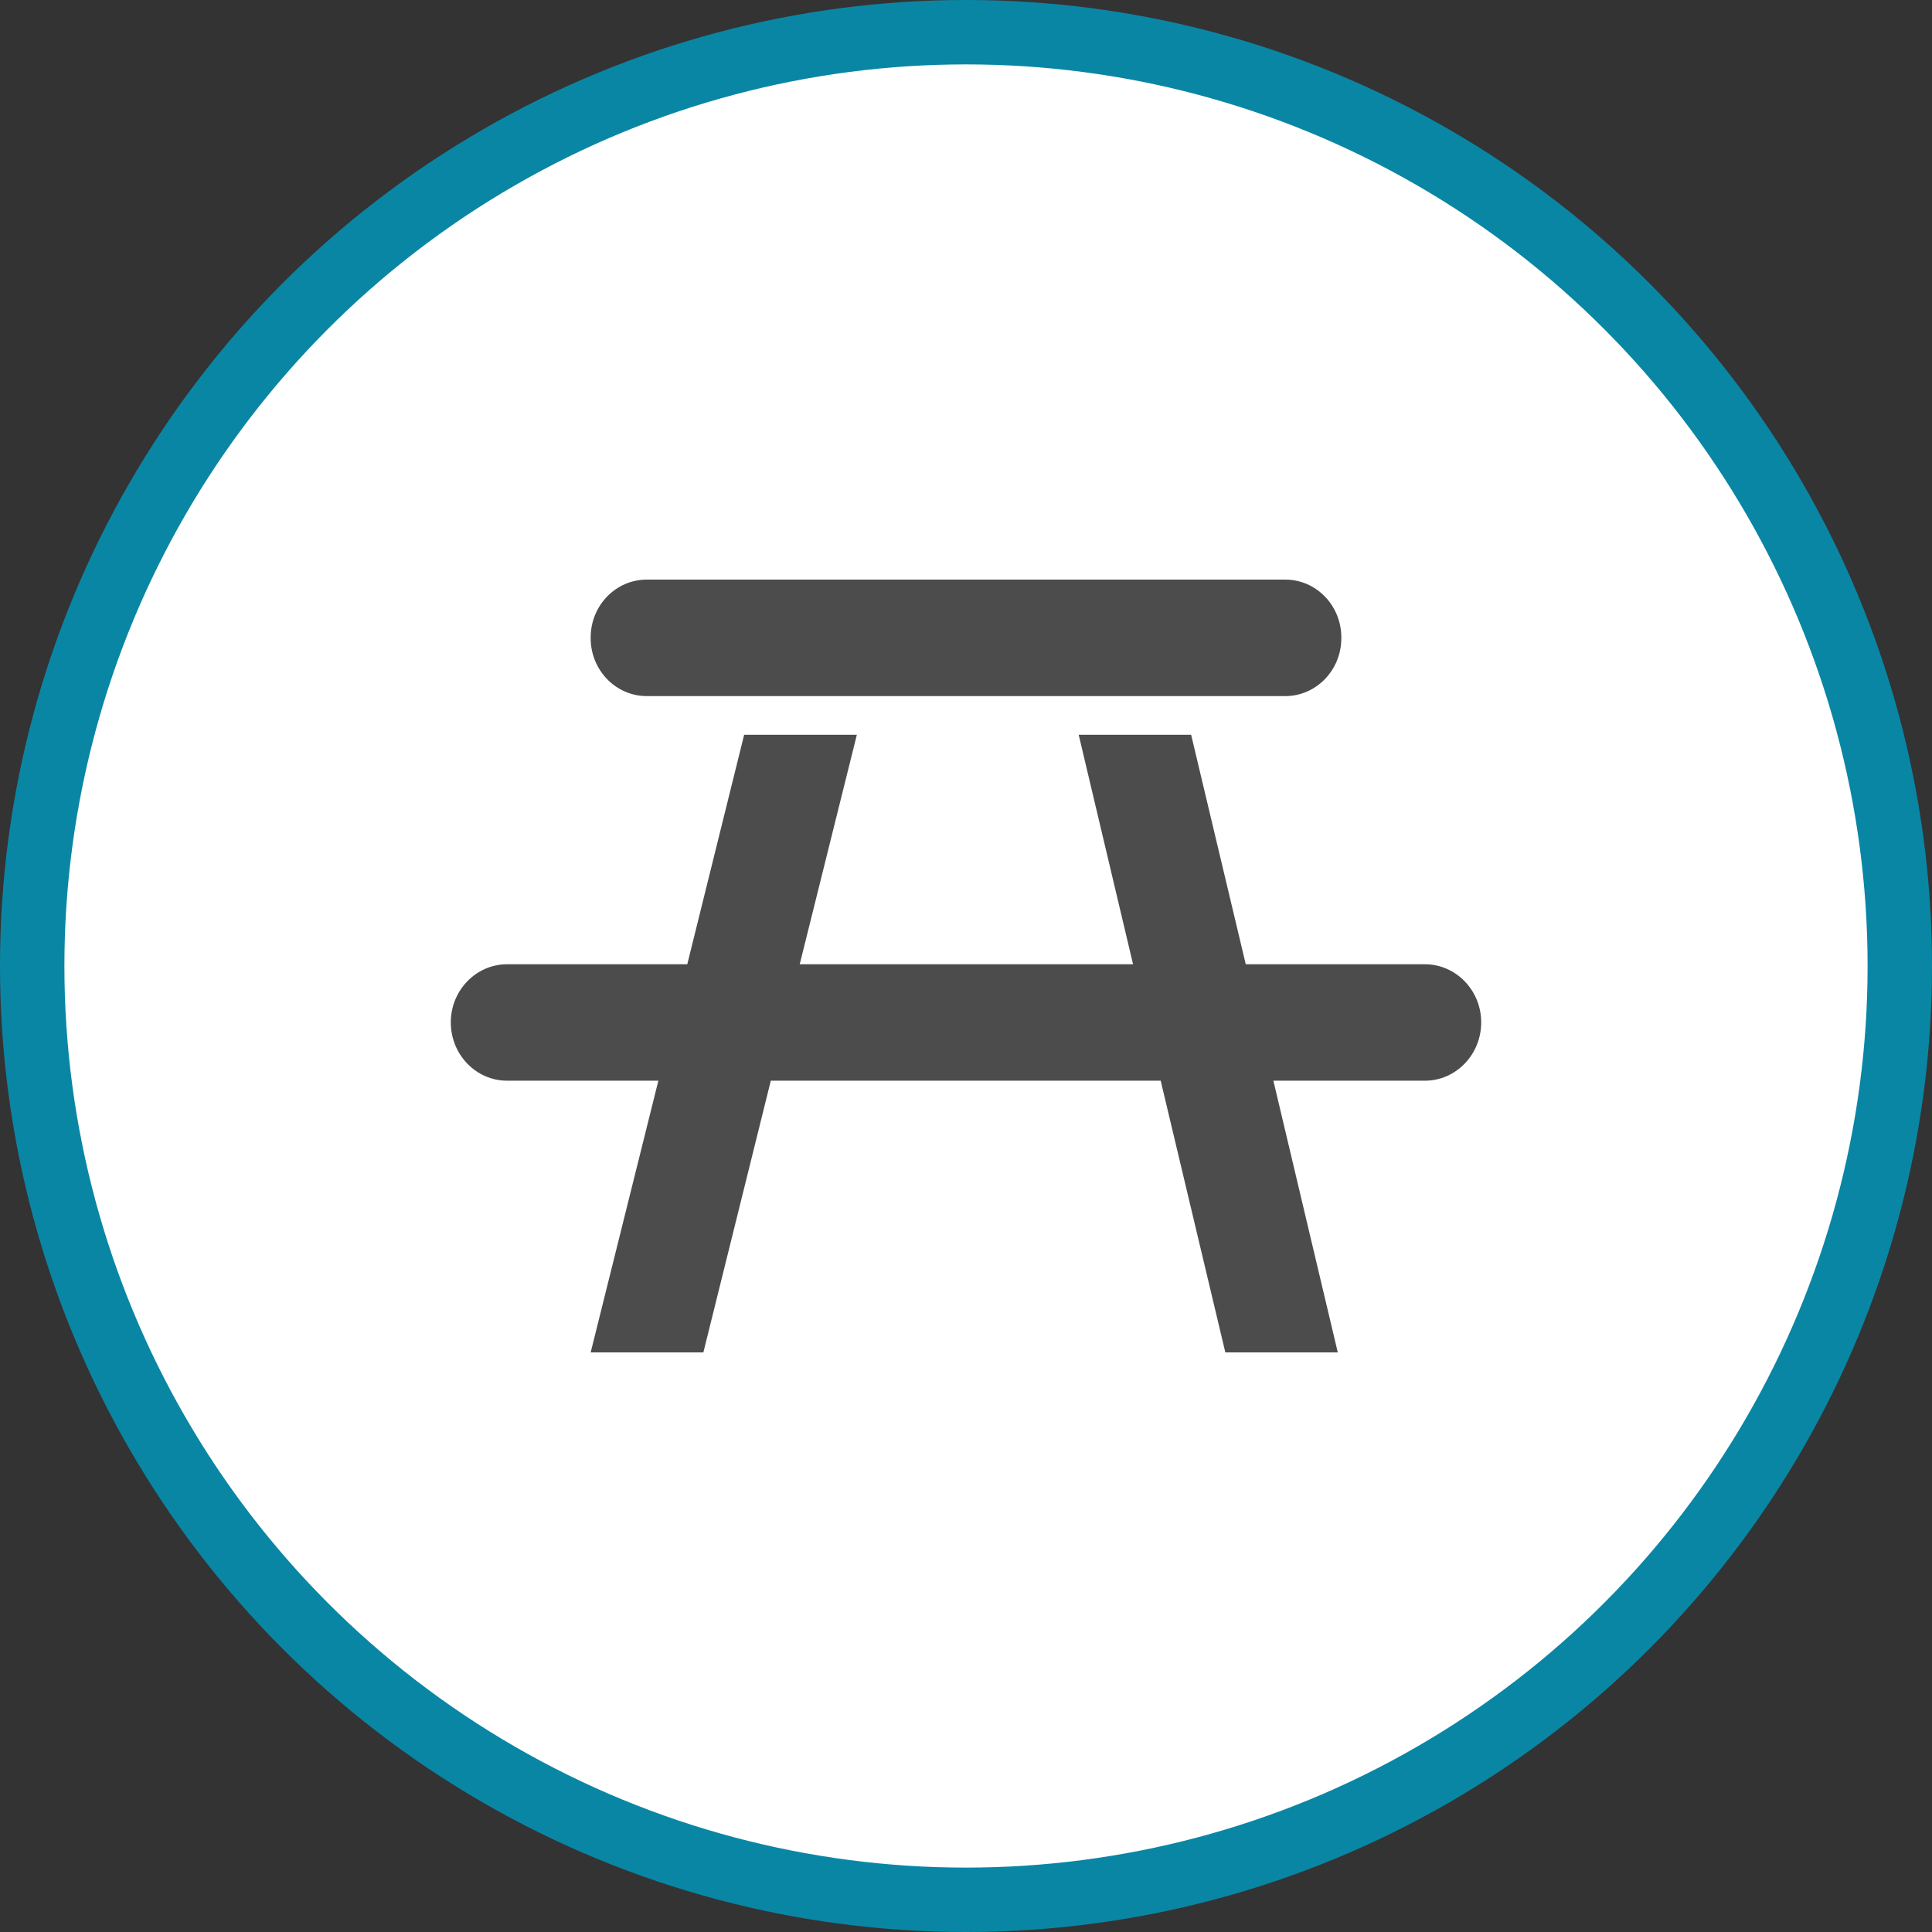 <?xml version="1.0" encoding="UTF-8" standalone="no"?>
<!-- Created with Inkscape (http://www.inkscape.org/) -->

<svg
   xmlns:dc="http://purl.org/dc/elements/1.1/"
   xmlns:cc="http://creativecommons.org/ns#"
   xmlns:rdf="http://www.w3.org/1999/02/22-rdf-syntax-ns#"
   xmlns:svg="http://www.w3.org/2000/svg"
   xmlns="http://www.w3.org/2000/svg"
   xmlns:xlink="http://www.w3.org/1999/xlink"
   xmlns:sodipodi="http://sodipodi.sourceforge.net/DTD/sodipodi-0.dtd"
   xmlns:inkscape="http://www.inkscape.org/namespaces/inkscape"
   width="30px"
   height="30px"
   version="1.1"
   id="svg8"
   inkscape:version="0.92.4 5da689c313, 2019-01-14"
   sodipodi:docname="container.svg">
  <rect width="100%" height="100%" fill="#333333" stroke="none"/>
  <defs
     id="defs2" />
  <sodipodi:namedview
     id="base"
     pagecolor="#ffffff"
     bordercolor="#666666"
     borderopacity="1.0"
     inkscape:pageopacity="0.0"
     inkscape:pageshadow="2"
     inkscape:zoom="13.049334"
     inkscape:cx="18.679046"
     inkscape:cy="12.165829"
     inkscape:document-units="px"
     inkscape:current-layer="layer1"
     showgrid="false"
     inkscape:snap-page="false"
     units="px"
     inkscape:window-width="1884"
     inkscape:window-height="1061"
     inkscape:window-x="0"
     inkscape:window-y="0"
     inkscape:window-maximized="1"
     fit-margin-top="0"
     fit-margin-left="0"
     fit-margin-right="0"
     fit-margin-bottom="0" />
    <circle
       style="color:#000000;clip-rule:nonzero;display:inline;overflow:visible;visibility:visible;opacity:1;isolation:auto;mix-blend-mode:normal;color-interpolation:sRGB;color-interpolation-filters:linearRGB;solid-color:#000000;solid-opacity:1;vector-effect:none;fill:#ffffff;fill-opacity:1;fill-rule:evenodd;stroke:#0a86a5;stroke-width:1;stroke-linecap:butt;stroke-linejoin:miter;stroke-miterlimit:4;stroke-dasharray:none;stroke-dashoffset:0;stroke-opacity:1;marker:none;color-rendering:auto;image-rendering:auto;shape-rendering:auto;text-rendering:auto;enable-background:accumulate"
       id="path815"
       cx="15"
       cy="15"
       r="14.5" />
<g transform="translate(7,9)"><g id="surface1">
<path style=" stroke:none;fill-rule:nonzero;fill:rgb(30%,30%,30%);fill-opacity:1;" d="M 3.043 0 L 12.957 0 C 13.438 0 13.828 0.402 13.828 0.898 L 13.828 0.91 C 13.828 1.406 13.438 1.809 12.957 1.809 L 3.043 1.809 C 2.562 1.809 2.172 1.406 2.172 0.91 L 2.172 0.898 C 2.172 0.402 2.562 0 3.043 0 Z M 15.125 5.973 L 12.344 5.973 L 11.496 2.41 L 9.75 2.41 L 10.594 5.973 L 5.418 5.973 L 6.305 2.41 L 4.555 2.41 L 3.672 5.973 L 0.875 5.973 C 0.391 5.973 0 6.379 0 6.875 C 0 7.375 0.391 7.781 0.875 7.781 L 3.223 7.781 L 2.172 12 L 3.922 12 L 4.969 7.781 L 11.023 7.781 L 12.027 12 L 13.773 12 L 12.773 7.781 L 15.125 7.781 C 15.609 7.781 16 7.375 16 6.875 C 16 6.379 15.609 5.973 15.125 5.973 Z M 15.125 5.973 "/>
</g>
</g>
</svg>
